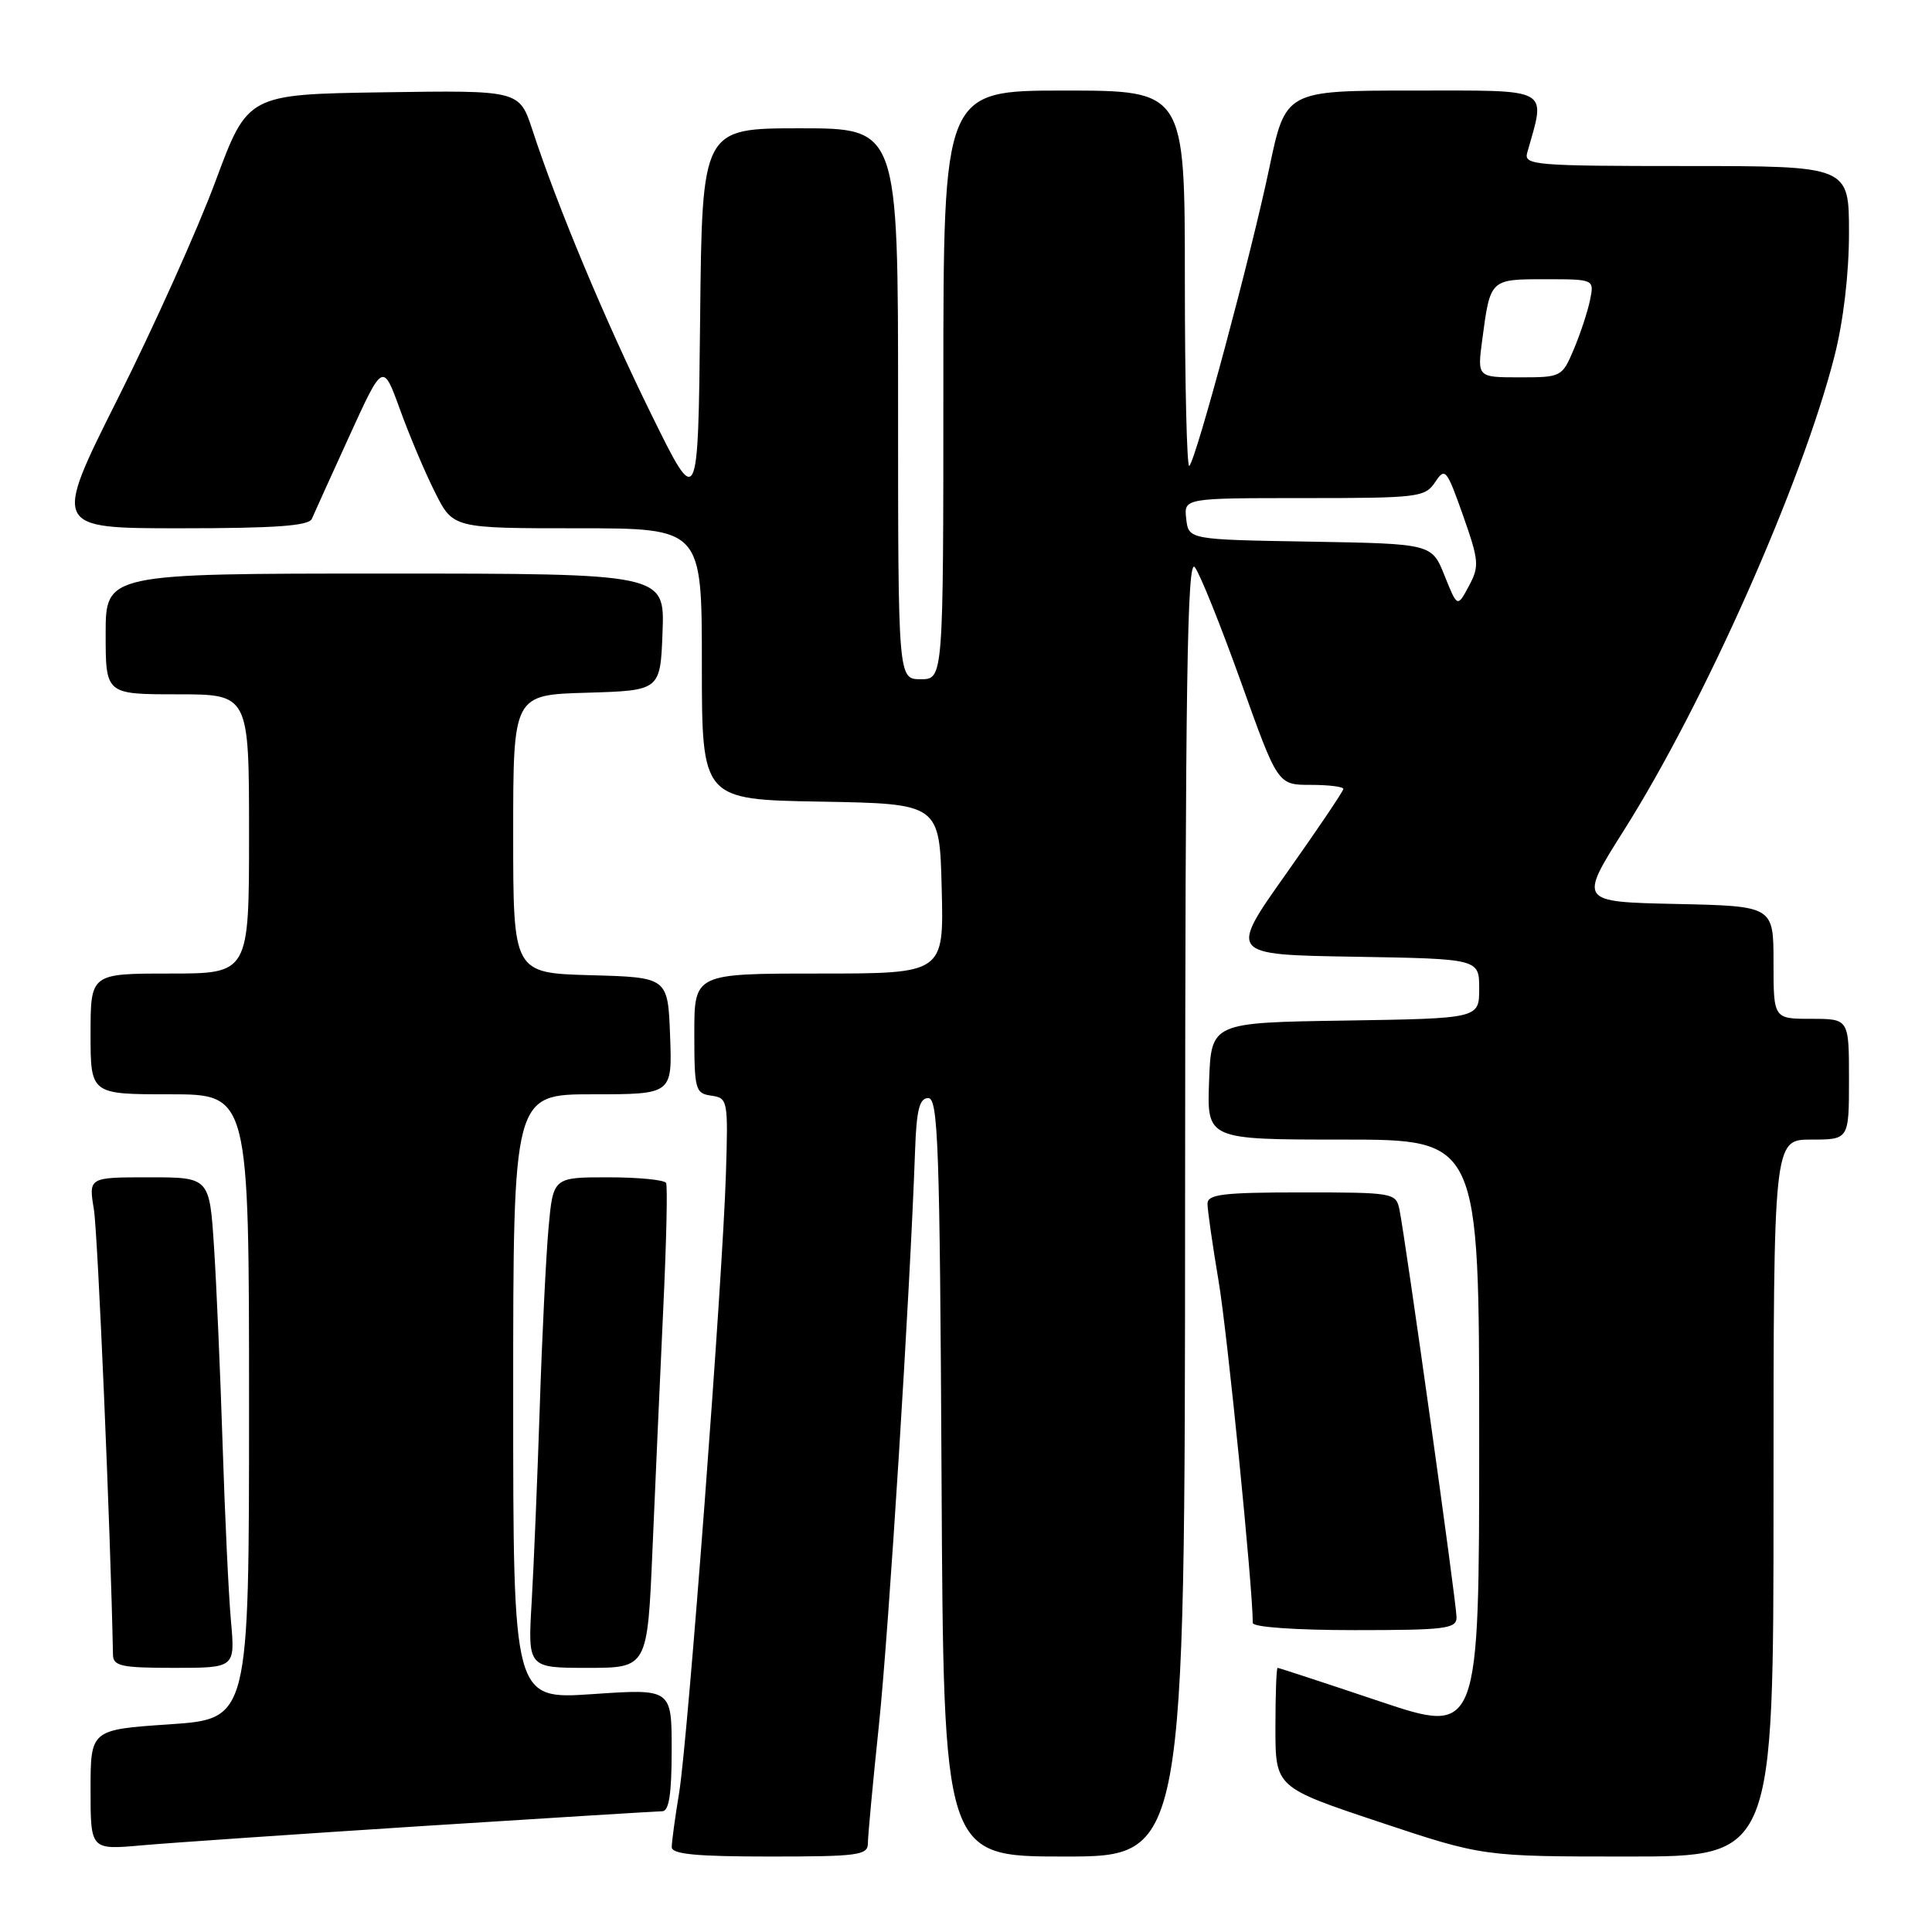 <?xml version="1.0" encoding="UTF-8" standalone="no"?>
<!DOCTYPE svg PUBLIC "-//W3C//DTD SVG 1.1//EN" "http://www.w3.org/Graphics/SVG/1.1/DTD/svg11.dtd" >
<svg xmlns="http://www.w3.org/2000/svg" xmlns:xlink="http://www.w3.org/1999/xlink" version="1.1" viewBox="0 0 256 256">
 <g >
 <path fill="currentColor"
d=" M 115.00 244.25 C 115.00 243.29 115.66 236.20 116.47 228.50 C 117.77 216.07 120.58 171.43 121.25 152.50 C 121.44 147.05 121.83 145.50 123.00 145.50 C 124.31 145.50 124.53 151.87 124.76 195.75 C 125.02 246.00 125.02 246.00 141.01 246.00 C 157.00 246.00 157.00 246.00 157.03 159.75 C 157.06 90.18 157.31 73.82 158.32 75.16 C 159.02 76.07 161.77 82.93 164.45 90.41 C 169.31 104.00 169.31 104.00 173.66 104.00 C 176.05 104.00 178.00 104.24 178.00 104.54 C 178.00 104.83 174.58 109.90 170.41 115.79 C 162.82 126.50 162.82 126.50 179.41 126.77 C 196.00 127.05 196.00 127.05 196.00 131.00 C 196.00 134.95 196.00 134.95 178.25 135.23 C 160.50 135.50 160.50 135.50 160.21 143.25 C 159.92 151.00 159.92 151.00 177.96 151.00 C 196.00 151.00 196.00 151.00 196.00 190.43 C 196.00 229.86 196.00 229.86 182.79 225.43 C 175.53 222.99 169.45 221.00 169.29 221.00 C 169.13 221.00 169.00 224.56 169.00 228.92 C 169.00 236.83 169.00 236.83 182.75 241.42 C 196.50 246.00 196.50 246.00 215.75 246.00 C 235.00 246.00 235.00 246.00 235.00 198.50 C 235.00 151.00 235.00 151.00 240.00 151.00 C 245.00 151.00 245.00 151.00 245.00 143.00 C 245.00 135.00 245.00 135.00 240.00 135.00 C 235.00 135.00 235.00 135.00 235.00 127.53 C 235.00 120.06 235.00 120.06 222.09 119.78 C 209.19 119.50 209.19 119.50 215.19 110.00 C 225.83 93.16 238.78 64.01 243.06 47.26 C 244.26 42.57 245.00 36.31 245.00 30.84 C 245.00 22.00 245.00 22.00 223.43 22.00 C 203.37 22.00 201.90 21.88 202.36 20.25 C 204.83 11.48 205.79 12.00 187.25 12.00 C 170.34 12.00 170.34 12.00 168.18 22.30 C 165.77 33.79 158.51 60.82 157.59 61.74 C 157.27 62.07 157.00 51.01 157.00 37.17 C 157.00 12.00 157.00 12.00 141.00 12.00 C 125.00 12.00 125.00 12.00 125.00 51.00 C 125.00 90.00 125.00 90.00 122.00 90.00 C 119.00 90.00 119.00 90.00 119.00 53.50 C 119.00 17.00 119.00 17.00 106.02 17.00 C 93.03 17.00 93.03 17.00 92.77 42.25 C 92.50 67.50 92.50 67.50 86.31 54.92 C 80.17 42.44 73.86 27.35 70.55 17.23 C 68.82 11.96 68.82 11.96 50.83 12.23 C 32.83 12.50 32.83 12.50 28.56 24.00 C 26.22 30.32 20.40 43.26 15.64 52.75 C 6.99 70.00 6.99 70.00 23.89 70.00 C 36.45 70.00 40.92 69.68 41.32 68.75 C 41.61 68.06 43.86 63.12 46.30 57.76 C 50.74 48.03 50.74 48.03 53.00 54.26 C 54.24 57.69 56.33 62.64 57.65 65.25 C 60.03 70.00 60.03 70.00 76.52 70.00 C 93.00 70.00 93.00 70.00 93.00 87.97 C 93.00 105.95 93.00 105.95 108.75 106.22 C 124.50 106.50 124.50 106.50 124.78 117.75 C 125.07 129.00 125.07 129.00 108.53 129.00 C 92.00 129.00 92.00 129.00 92.00 136.93 C 92.00 144.39 92.13 144.88 94.25 145.18 C 96.44 145.49 96.49 145.78 96.19 155.50 C 95.75 169.65 91.16 230.40 89.99 237.54 C 89.45 240.82 89.01 244.06 89.01 244.75 C 89.00 245.69 92.26 246.00 102.00 246.00 C 113.71 246.00 115.00 245.83 115.00 244.25 Z  M 56.00 241.96 C 72.78 240.89 87.06 240.01 87.75 240.00 C 88.65 240.00 89.00 237.71 89.00 231.88 C 89.00 223.76 89.00 223.76 78.50 224.48 C 68.00 225.19 68.00 225.19 68.00 185.10 C 68.00 145.00 68.00 145.00 78.54 145.00 C 89.08 145.00 89.08 145.00 88.79 137.25 C 88.50 129.50 88.50 129.50 78.25 129.22 C 68.00 128.93 68.00 128.93 68.00 110.50 C 68.00 92.07 68.00 92.07 77.75 91.79 C 87.50 91.50 87.50 91.50 87.79 83.75 C 88.08 76.00 88.08 76.00 51.04 76.00 C 14.00 76.00 14.00 76.00 14.00 84.00 C 14.00 92.00 14.00 92.00 23.50 92.00 C 33.00 92.00 33.00 92.00 33.00 110.50 C 33.00 129.00 33.00 129.00 22.50 129.00 C 12.00 129.00 12.00 129.00 12.00 137.00 C 12.00 145.00 12.00 145.00 22.50 145.00 C 33.00 145.00 33.00 145.00 33.00 186.38 C 33.00 227.76 33.00 227.76 22.50 228.48 C 12.00 229.19 12.00 229.19 12.00 237.16 C 12.00 245.12 12.00 245.12 18.75 244.52 C 22.46 244.19 39.23 243.04 56.00 241.96 Z  M 30.60 214.75 C 30.29 211.31 29.80 200.85 29.50 191.50 C 29.20 182.15 28.69 170.34 28.36 165.25 C 27.76 156.00 27.76 156.00 19.75 156.00 C 11.74 156.00 11.74 156.00 12.44 160.25 C 12.96 163.45 14.65 202.91 14.97 219.25 C 15.00 220.77 16.06 221.00 23.08 221.00 C 31.16 221.00 31.16 221.00 30.60 214.75 Z  M 86.46 205.25 C 86.83 196.59 87.47 182.30 87.88 173.50 C 88.30 164.70 88.47 157.16 88.26 156.75 C 88.05 156.34 84.60 156.00 80.58 156.00 C 73.29 156.00 73.29 156.00 72.68 162.75 C 72.35 166.46 71.82 177.15 71.52 186.50 C 71.21 195.85 70.73 207.44 70.45 212.25 C 69.93 221.00 69.93 221.00 77.86 221.00 C 85.79 221.00 85.79 221.00 86.46 205.25 Z  M 193.00 214.30 C 193.00 212.47 186.21 164.02 185.43 160.25 C 184.97 158.06 184.62 158.00 172.48 158.00 C 162.06 158.00 160.00 158.25 160.00 159.50 C 160.00 160.32 160.66 164.94 161.47 169.75 C 162.63 176.60 166.00 210.34 166.00 215.05 C 166.00 215.60 171.64 216.00 179.50 216.00 C 191.55 216.00 193.00 215.82 193.00 214.30 Z  M 191.41 76.27 C 189.72 72.05 189.72 72.05 173.61 71.77 C 157.50 71.50 157.50 71.50 157.18 68.75 C 156.87 66.00 156.87 66.00 172.81 66.00 C 187.92 66.00 188.83 65.89 190.16 63.89 C 191.48 61.90 191.68 62.14 193.86 68.30 C 195.98 74.32 196.04 75.04 194.63 77.66 C 193.11 80.50 193.11 80.50 191.41 76.27 Z  M 196.41 44.99 C 197.47 36.97 197.44 37.00 204.73 37.00 C 211.25 37.00 211.25 37.00 210.69 39.75 C 210.38 41.26 209.42 44.19 208.55 46.25 C 206.99 49.95 206.90 50.00 201.36 50.00 C 195.74 50.00 195.74 50.00 196.41 44.99 Z "/>
</g>
</svg>